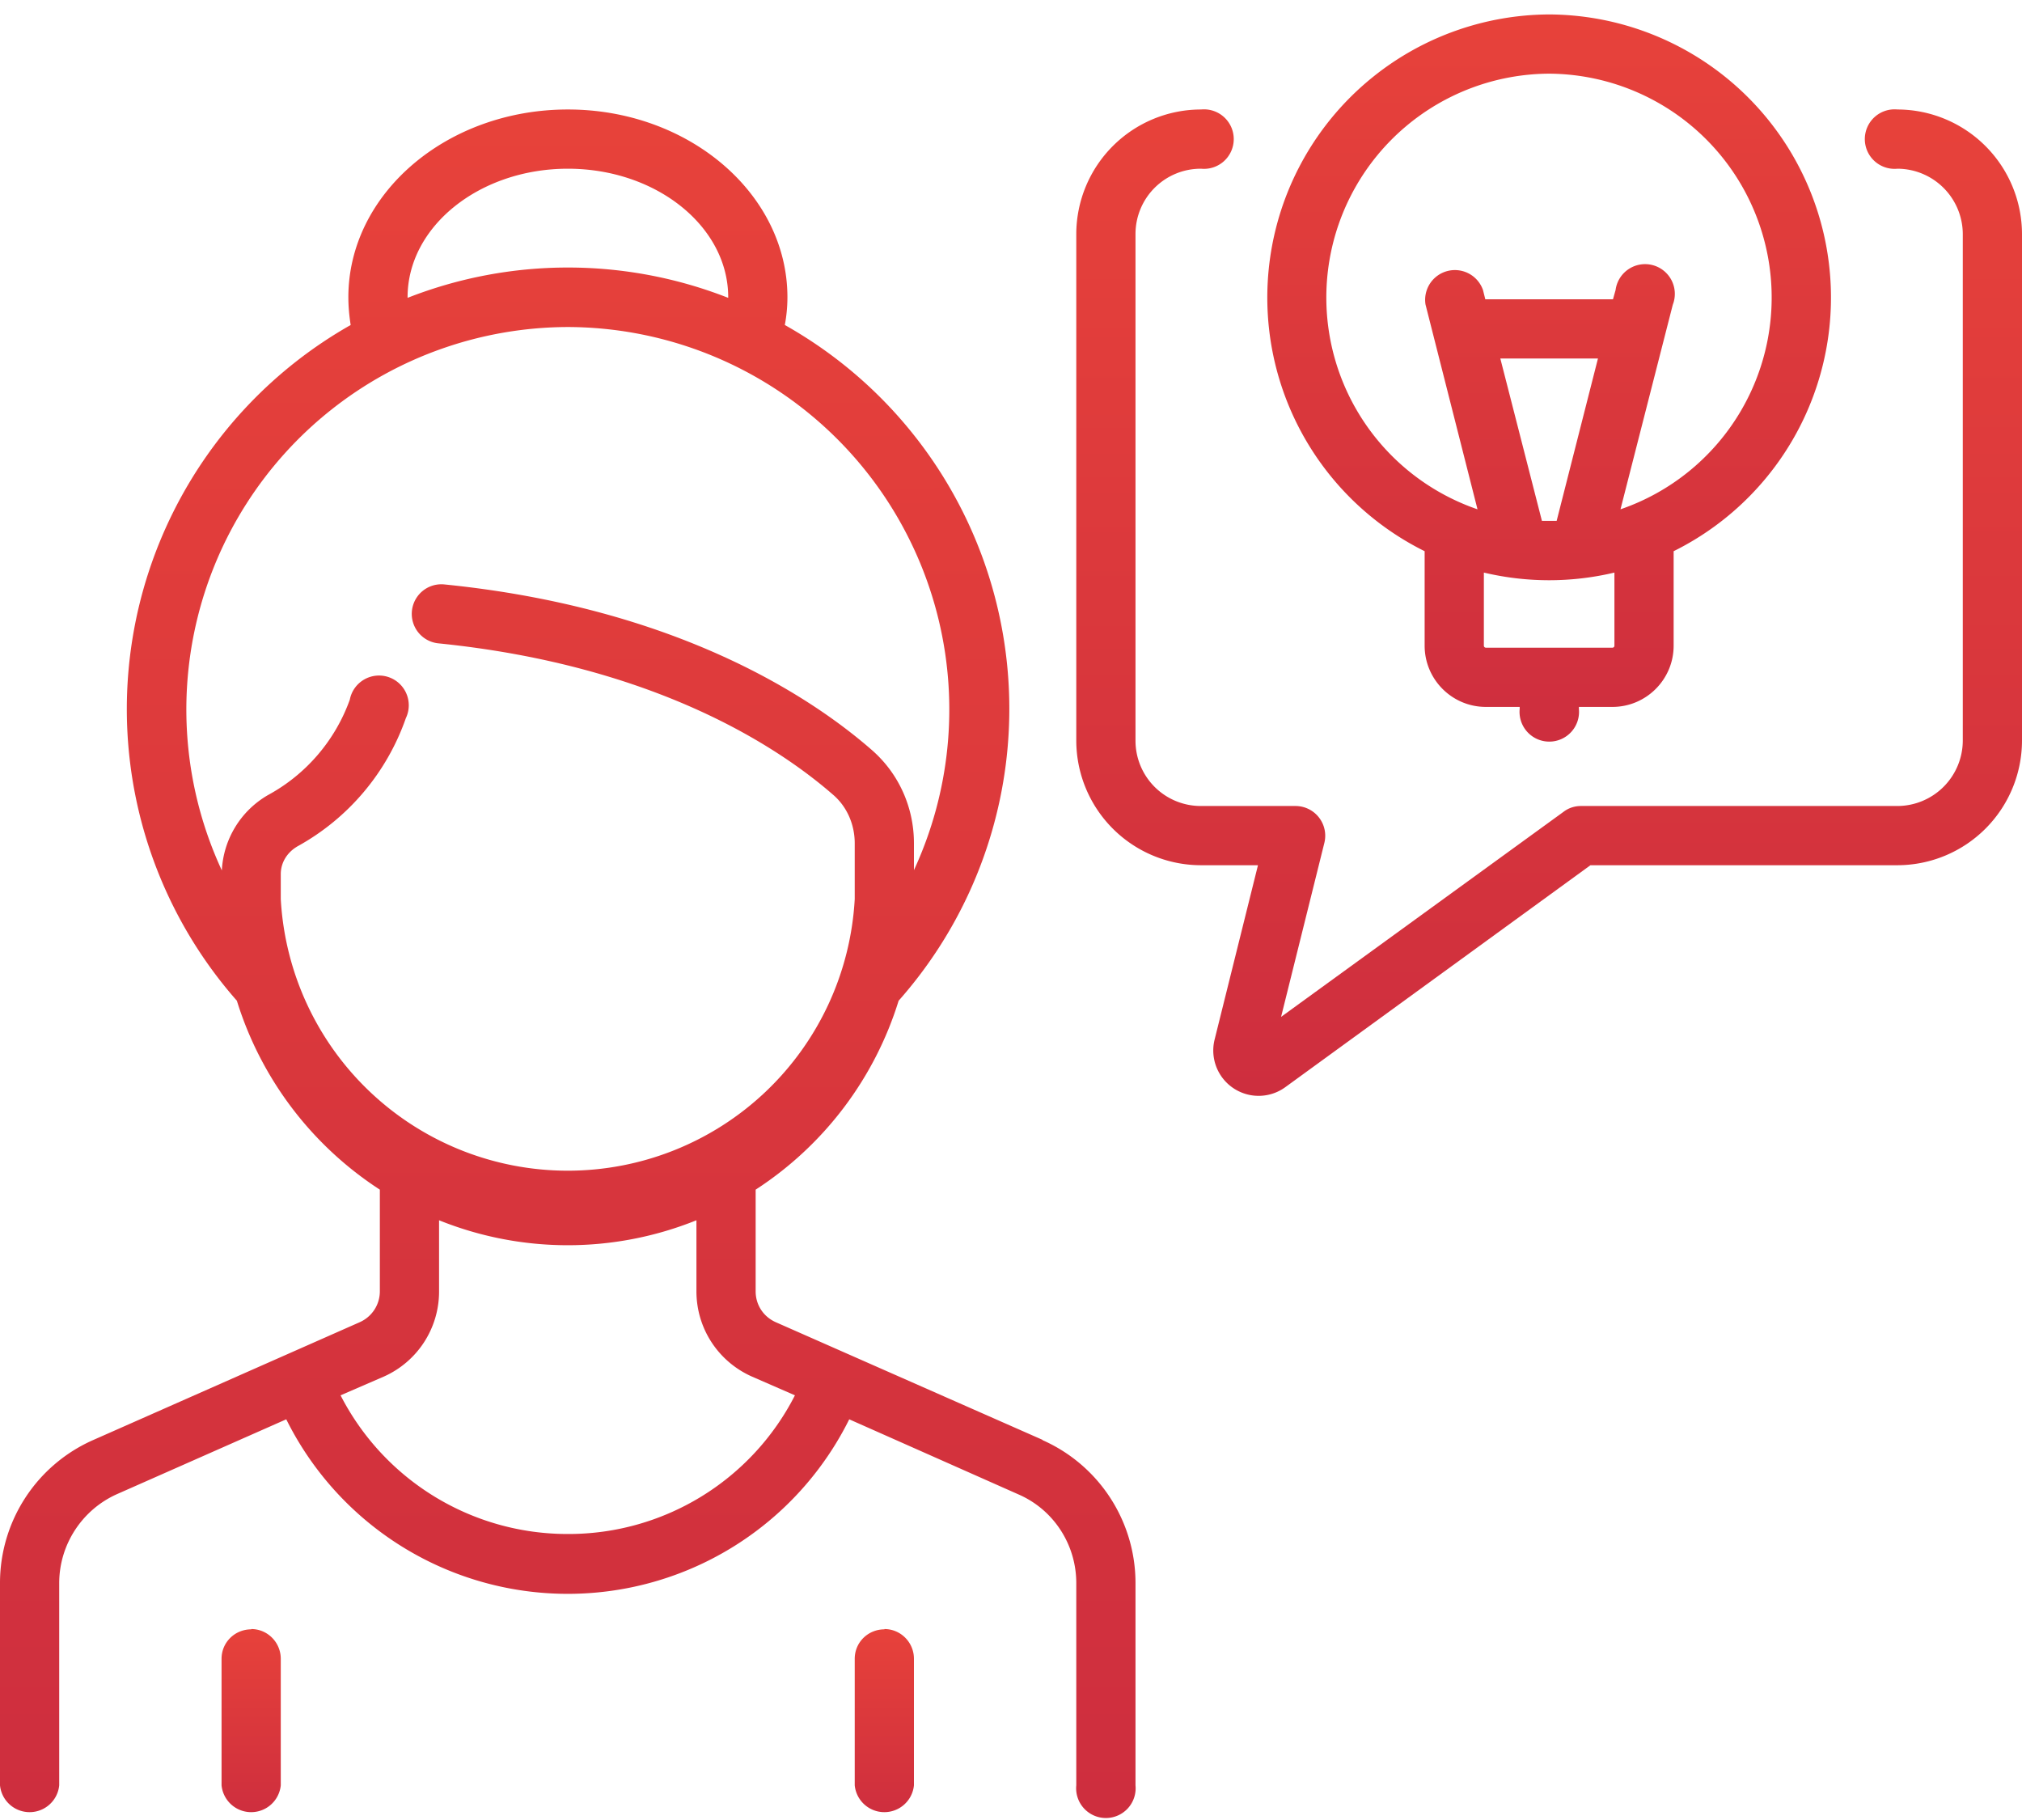 <svg xmlns="http://www.w3.org/2000/svg" xmlns:xlink="http://www.w3.org/1999/xlink" width="70" height="63" viewBox="0 0 70 63"><defs><path id="lywua" d="M1155.1 2679.63zm1.81-7.08a1.03 1.03 0 1 0-1.98-.51l-.09.32H1150.44h-.02l-.08-.32a1.03 1.03 0 0 0-1.99.5l1.8 7.09a7.75 7.75 0 0 1 2.48-15.08 7.75 7.75 0 0 1 2.47 15.08zm-5.97 1.86h3.38l-1.43 5.62h-.51zm3.95 9.94c0 .04-.03.07-.07.07h-4.38a.07.07 0 0 1-.07-.07v-2.53a9.78 9.78 0 0 0 4.52 0zm-2.26-21.85a9.8 9.8 0 0 0-4.31 18.58v3.27c0 1.17.95 2.12 2.12 2.12h1.17v.07a1.03 1.03 0 1 0 2.05 0v-.07h1.16c1.17 0 2.12-.95 2.12-2.12v-3.27a9.8 9.8 0 0 0-4.3-18.58z"/><path id="lywuc" d="M1118.66 2715.1a8.83 8.83 0 0 1-7.87-4.8l1.5-.65a3.22 3.22 0 0 0 1.91-2.95v-2.46a11.92 11.92 0 0 0 8.91 0v2.46c0 1.28.75 2.43 1.92 2.95l1.49.65a8.8 8.8 0 0 1-7.86 4.8zm-9.94-21.98v-.86c0-.4.22-.76.59-.97a8.12 8.12 0 0 0 3.74-4.43 1.03 1.03 0 1 0-1.94-.64 6.1 6.1 0 0 1-2.83 3.3 3.2 3.2 0 0 0-1.6 2.61 13.24 13.24 0 0 1 11.98-18.81 13.24 13.24 0 0 1 11.98 18.8v-.93c0-1.25-.53-2.42-1.46-3.23-2.06-1.8-6.72-4.92-14.8-5.73a1.02 1.02 0 1 0-.2 2.04c7.51.76 11.78 3.6 13.66 5.24.48.41.75 1.03.75 1.68v1.93a9.95 9.95 0 0 1-19.87 0zm9.94-25.28c3.06 0 5.55 2 5.55 4.45v.02a15.2 15.2 0 0 0-11.1 0v-.02c0-2.45 2.49-4.45 5.55-4.45zm16.43 44l-9.23-4.07c-.43-.19-.7-.6-.7-1.07v-3.52a12.04 12.04 0 0 0 4.95-6.54 15.24 15.24 0 0 0-3.94-23.39c.06-.32.09-.64.09-.96 0-3.58-3.41-6.5-7.6-6.5-4.2 0-7.6 2.92-7.6 6.5 0 .32.03.64.08.96a15.28 15.28 0 0 0-3.94 23.39 12.04 12.04 0 0 0 4.95 6.54v3.52c0 .46-.27.88-.7 1.07l-9.23 4.08a5.41 5.41 0 0 0-3.22 4.95v7a1.03 1.03 0 0 0 2.05 0v-7c0-1.33.79-2.54 2-3.08l5.86-2.59a10.88 10.88 0 0 0 19.49 0l5.86 2.6c1.22.53 2 1.74 2 3.07v7a1.03 1.03 0 1 0 2.05 0v-7a5.41 5.41 0 0 0-3.22-4.95z"/><path id="lywue" d="M1107.7 2718.4c-.57 0-1.03.45-1.03 1.02v4.38a1.03 1.03 0 0 0 2.05 0v-4.38c0-.57-.46-1.03-1.02-1.03z"/><path id="lywug" d="M1129.62 2718.4c-.57 0-1.03.45-1.03 1.02v4.38a1.03 1.03 0 0 0 2.05 0v-4.38c0-.57-.46-1.03-1.02-1.03z"/><path id="lywui" d="M1164.69 2665.79a1.03 1.03 0 1 0 0 2.05 2.27 2.27 0 0 1 2.26 2.26v17.54a2.27 2.27 0 0 1-2.26 2.26h-10.96c-.22 0-.43.07-.6.2l-9.78 7.1 1.5-6.03a1.03 1.03 0 0 0-.99-1.27h-3.28a2.26 2.26 0 0 1-2.27-2.26v-17.54a2.26 2.26 0 0 1 2.27-2.26 1.03 1.03 0 1 0 0-2.05 4.32 4.32 0 0 0-4.32 4.31v17.54a4.32 4.32 0 0 0 4.32 4.31h1.97l-1.5 6.03a1.57 1.57 0 0 0 2.45 1.65l10.56-7.68h10.63a4.32 4.32 0 0 0 4.31-4.31v-17.54a4.32 4.32 0 0 0-4.31-4.31z"/><linearGradient id="lywub" x1="1149.16" x2="1149.16" y1="2687.57" y2="2659.89" gradientUnits="userSpaceOnUse"><stop offset="0" stop-color="#ce2e3e"/><stop offset="1" stop-color="#ea443a"/></linearGradient><linearGradient id="lywud" x1="1111.69" x2="1111.68" y1="2724.83" y2="2659.64" gradientUnits="userSpaceOnUse"><stop offset="0" stop-color="#ce2e3e"/><stop offset="1" stop-color="#ea443a"/></linearGradient><linearGradient id="lywuf" x1="1107.33" x2="1107.33" y1="2724.82" y2="2717.72" gradientUnits="userSpaceOnUse"><stop offset="0" stop-color="#ce2e3e"/><stop offset="1" stop-color="#ea443a"/></linearGradient><linearGradient id="lywuh" x1="1129.25" x2="1129.25" y1="2724.82" y2="2717.72" gradientUnits="userSpaceOnUse"><stop offset="0" stop-color="#ce2e3e"/><stop offset="1" stop-color="#ea443a"/></linearGradient><linearGradient id="lywuj" x1="1146.83" x2="1146.82" y1="2699.94" y2="2662.23" gradientUnits="userSpaceOnUse"><stop offset="0" stop-color="#ce2e3e"/><stop offset="1" stop-color="#ea443a"/></linearGradient></defs><g><g transform="translate(-1099 -2662)"><g><g><g><use fill="url(#lywub)" xlink:href="#lywua"/></g></g></g><g><g><g><use fill="url(#lywud)" xlink:href="#lywuc"/></g></g></g><g><g><g><use fill="url(#lywuf)" xlink:href="#lywue"/></g></g></g><g><g><g><use fill="url(#lywuh)" xlink:href="#lywug"/></g></g></g><g><g><g><use fill="url(#lywuj)" xlink:href="#lywui"/></g></g></g></g></g></svg>